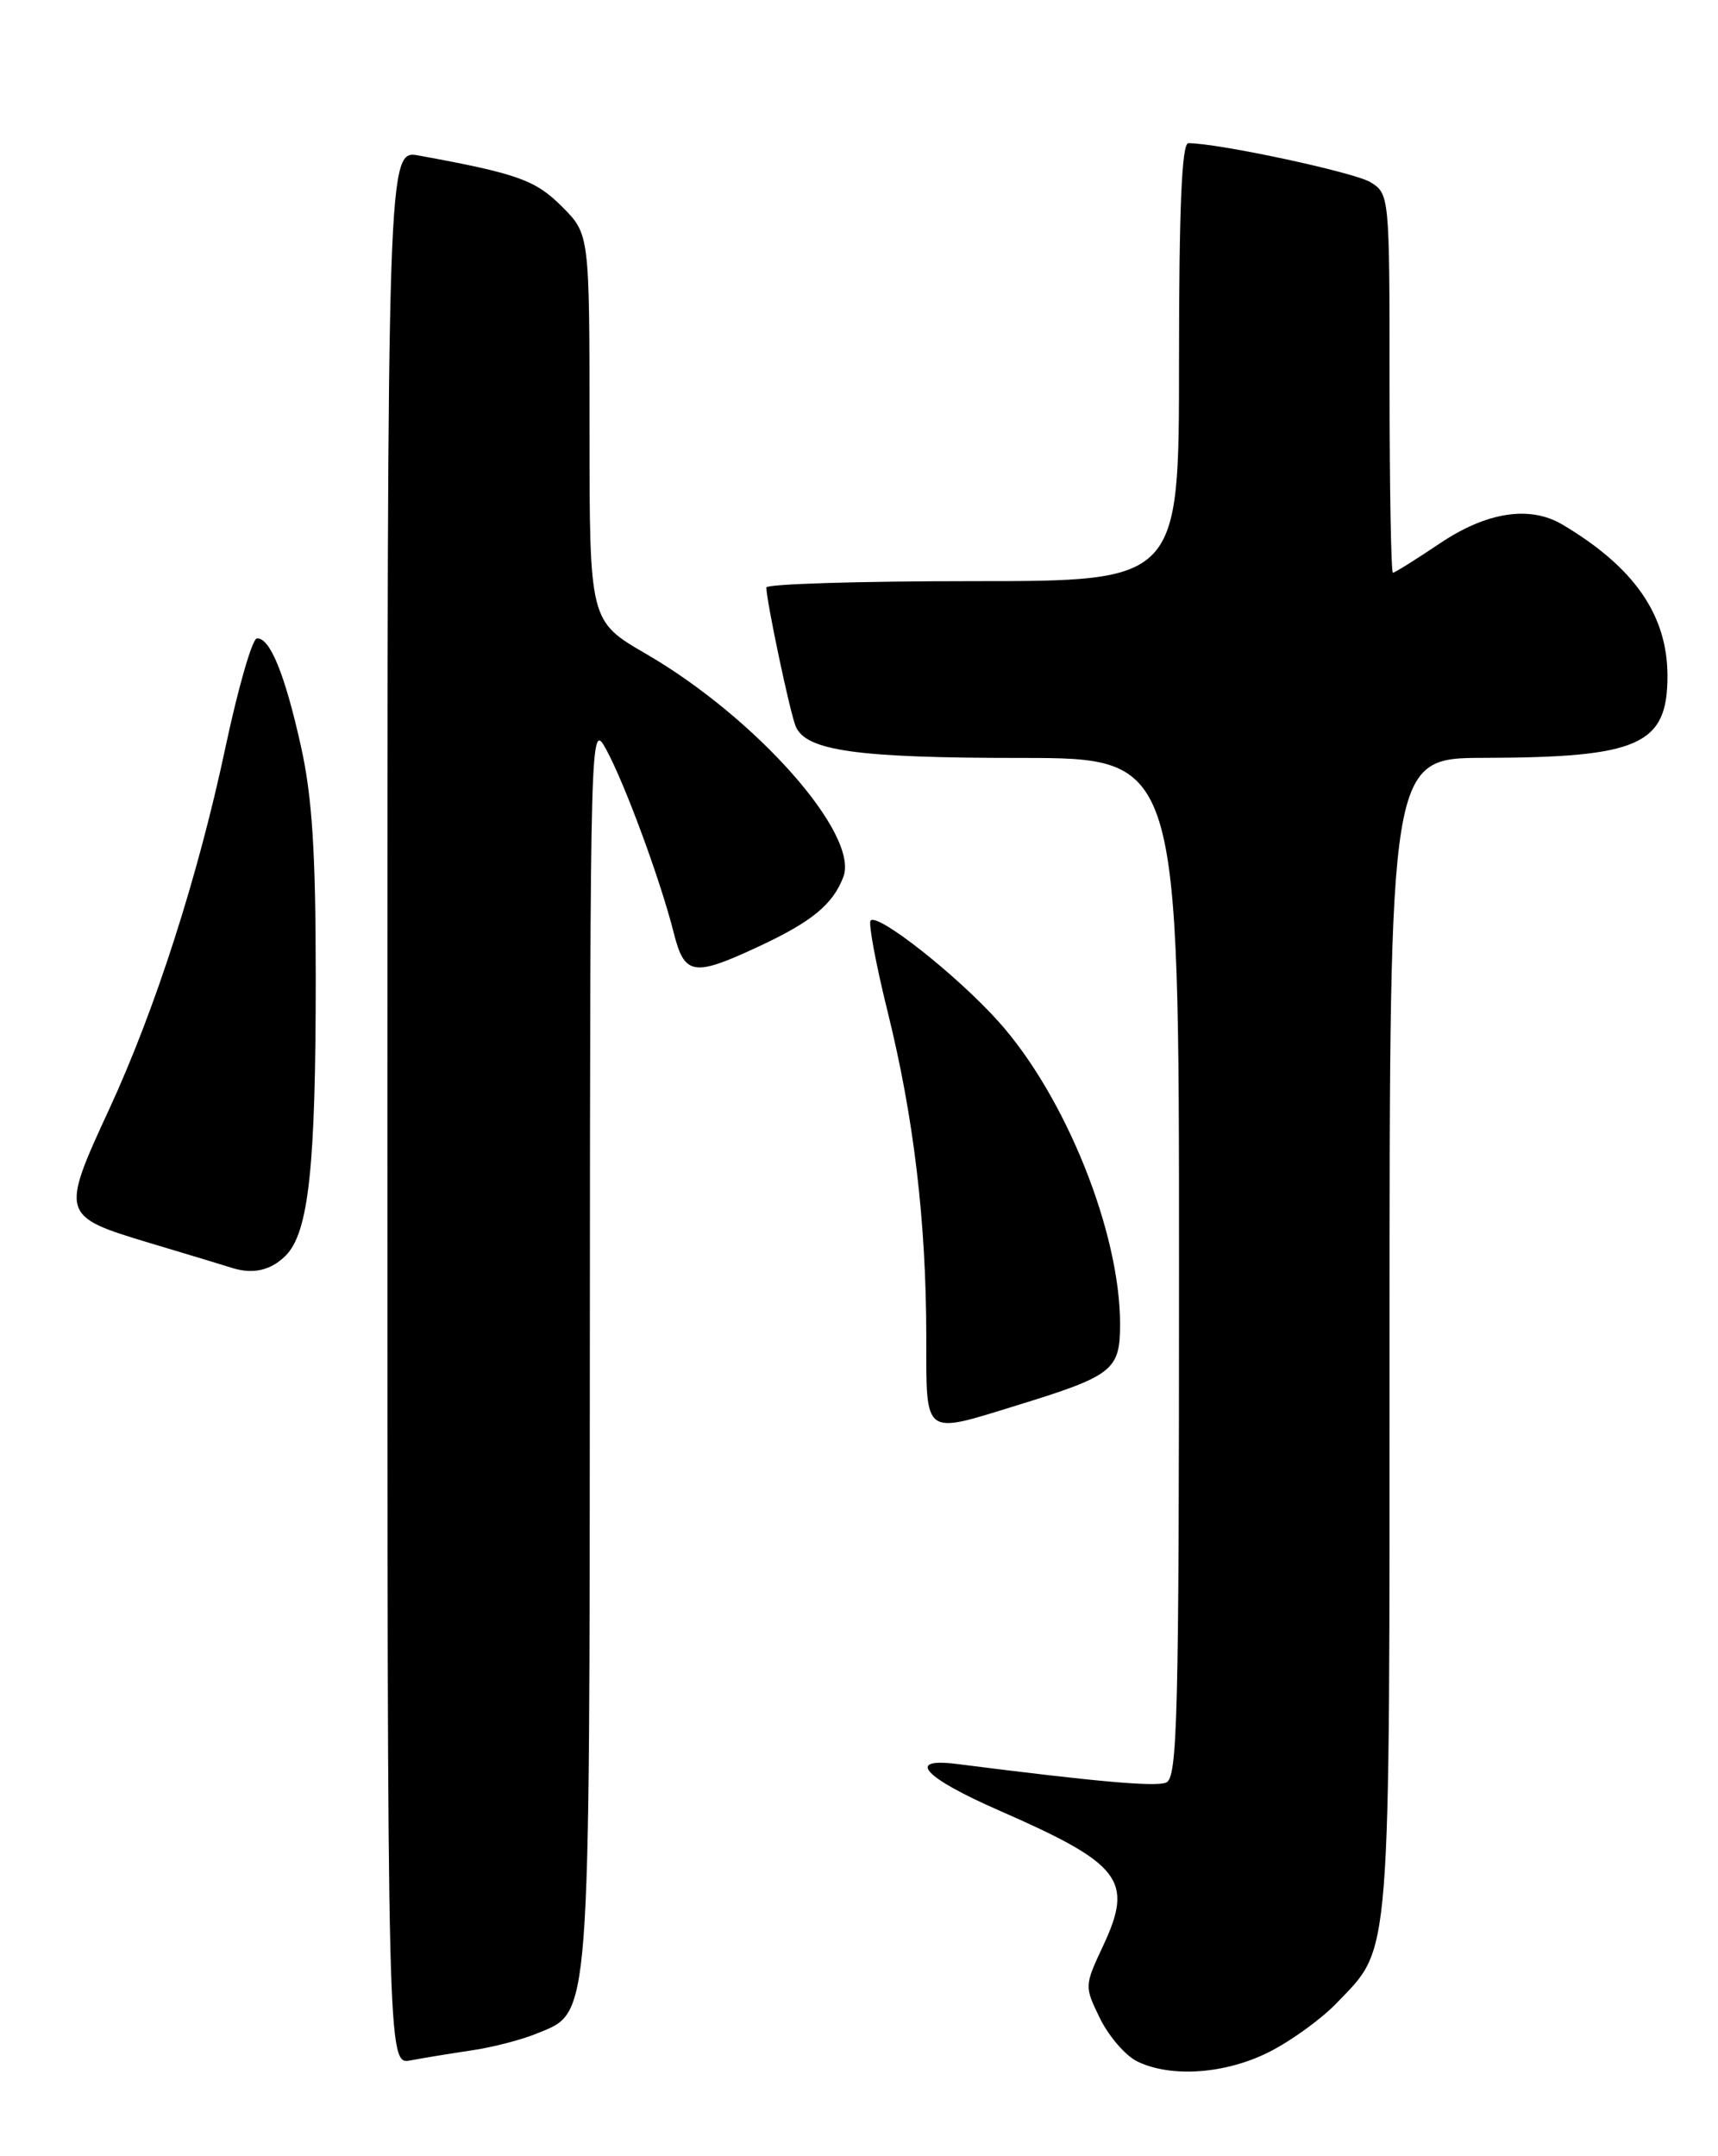 <?xml version="1.0" encoding="UTF-8" standalone="no"?>
<!DOCTYPE svg PUBLIC "-//W3C//DTD SVG 1.1//EN" "http://www.w3.org/Graphics/SVG/1.1/DTD/svg11.dtd" >
<svg xmlns="http://www.w3.org/2000/svg" xmlns:xlink="http://www.w3.org/1999/xlink" version="1.1" viewBox="0 0 204 256">
 <g >
 <path fill="currentColor"
d=" M 150.78 243.59 C 153.38 242.26 156.94 239.68 158.70 237.84 C 165.24 231.01 165.00 234.09 165.00 158.53 C 165.00 90.00 165.00 90.00 176.25 89.98 C 194.63 89.94 198.00 88.44 198.00 80.27 C 198.00 73.03 194.07 67.36 185.54 62.29 C 181.68 59.99 176.55 60.77 171.00 64.50 C 168.14 66.42 165.62 68.00 165.40 68.00 C 165.18 68.00 165.00 57.89 165.00 45.52 C 165.00 23.30 164.98 23.03 162.75 21.64 C 160.86 20.47 144.70 17.00 141.11 17.00 C 140.33 17.00 140.00 24.66 140.00 43.00 C 140.00 69.00 140.00 69.00 115.50 69.00 C 102.03 69.00 91.00 69.34 91.00 69.75 C 91.00 71.34 93.80 84.59 94.48 86.23 C 95.69 89.14 101.71 89.99 121.25 89.99 C 140.00 90.00 140.00 90.00 140.00 150.53 C 140.00 204.15 139.82 211.13 138.46 211.65 C 137.13 212.16 130.24 211.55 113.66 209.44 C 107.50 208.65 109.64 211.02 118.69 214.98 C 133.17 221.32 134.64 223.24 130.98 231.04 C 128.76 235.78 128.76 235.84 130.62 239.65 C 131.66 241.76 133.62 244.04 135.00 244.73 C 139.01 246.72 145.58 246.25 150.78 243.59 Z  M 56.00 243.44 C 58.48 243.08 61.98 242.17 63.79 241.42 C 70.16 238.80 70.00 240.97 70.04 159.28 C 70.08 86.12 70.10 85.53 71.99 89.00 C 74.20 93.05 78.45 104.58 80.00 110.75 C 81.28 115.82 82.33 115.99 90.00 112.42 C 96.40 109.44 98.88 107.41 100.14 104.12 C 102.06 99.09 89.81 85.23 76.69 77.62 C 70.00 73.74 70.00 73.74 70.00 50.77 C 70.00 27.80 70.00 27.80 66.73 24.53 C 63.57 21.37 61.48 20.62 49.75 18.47 C 46.00 17.78 46.00 17.78 46.00 131.47 C 46.00 245.16 46.00 245.16 48.75 244.63 C 50.26 244.34 53.52 243.81 56.00 243.44 Z  M 120.64 166.89 C 132.18 163.34 133.00 162.70 133.00 157.20 C 133.00 146.28 126.50 130.11 118.54 121.26 C 113.63 115.79 104.26 108.40 103.38 109.29 C 103.09 109.58 104.00 114.47 105.41 120.16 C 108.51 132.68 109.98 145.05 109.99 158.75 C 110.00 170.65 109.55 170.31 120.64 166.89 Z  M 33.92 149.08 C 36.66 146.34 37.50 138.52 37.49 116.00 C 37.49 101.15 37.07 94.63 35.74 88.63 C 33.83 80.04 32.05 75.68 30.50 75.80 C 29.95 75.85 28.28 81.65 26.78 88.69 C 23.54 103.98 18.46 119.80 12.99 131.64 C 7.17 144.24 7.21 144.40 17.75 147.57 C 22.56 149.01 26.95 150.34 27.50 150.52 C 30.01 151.33 32.15 150.85 33.92 149.08 Z "/>
</g>
</svg>